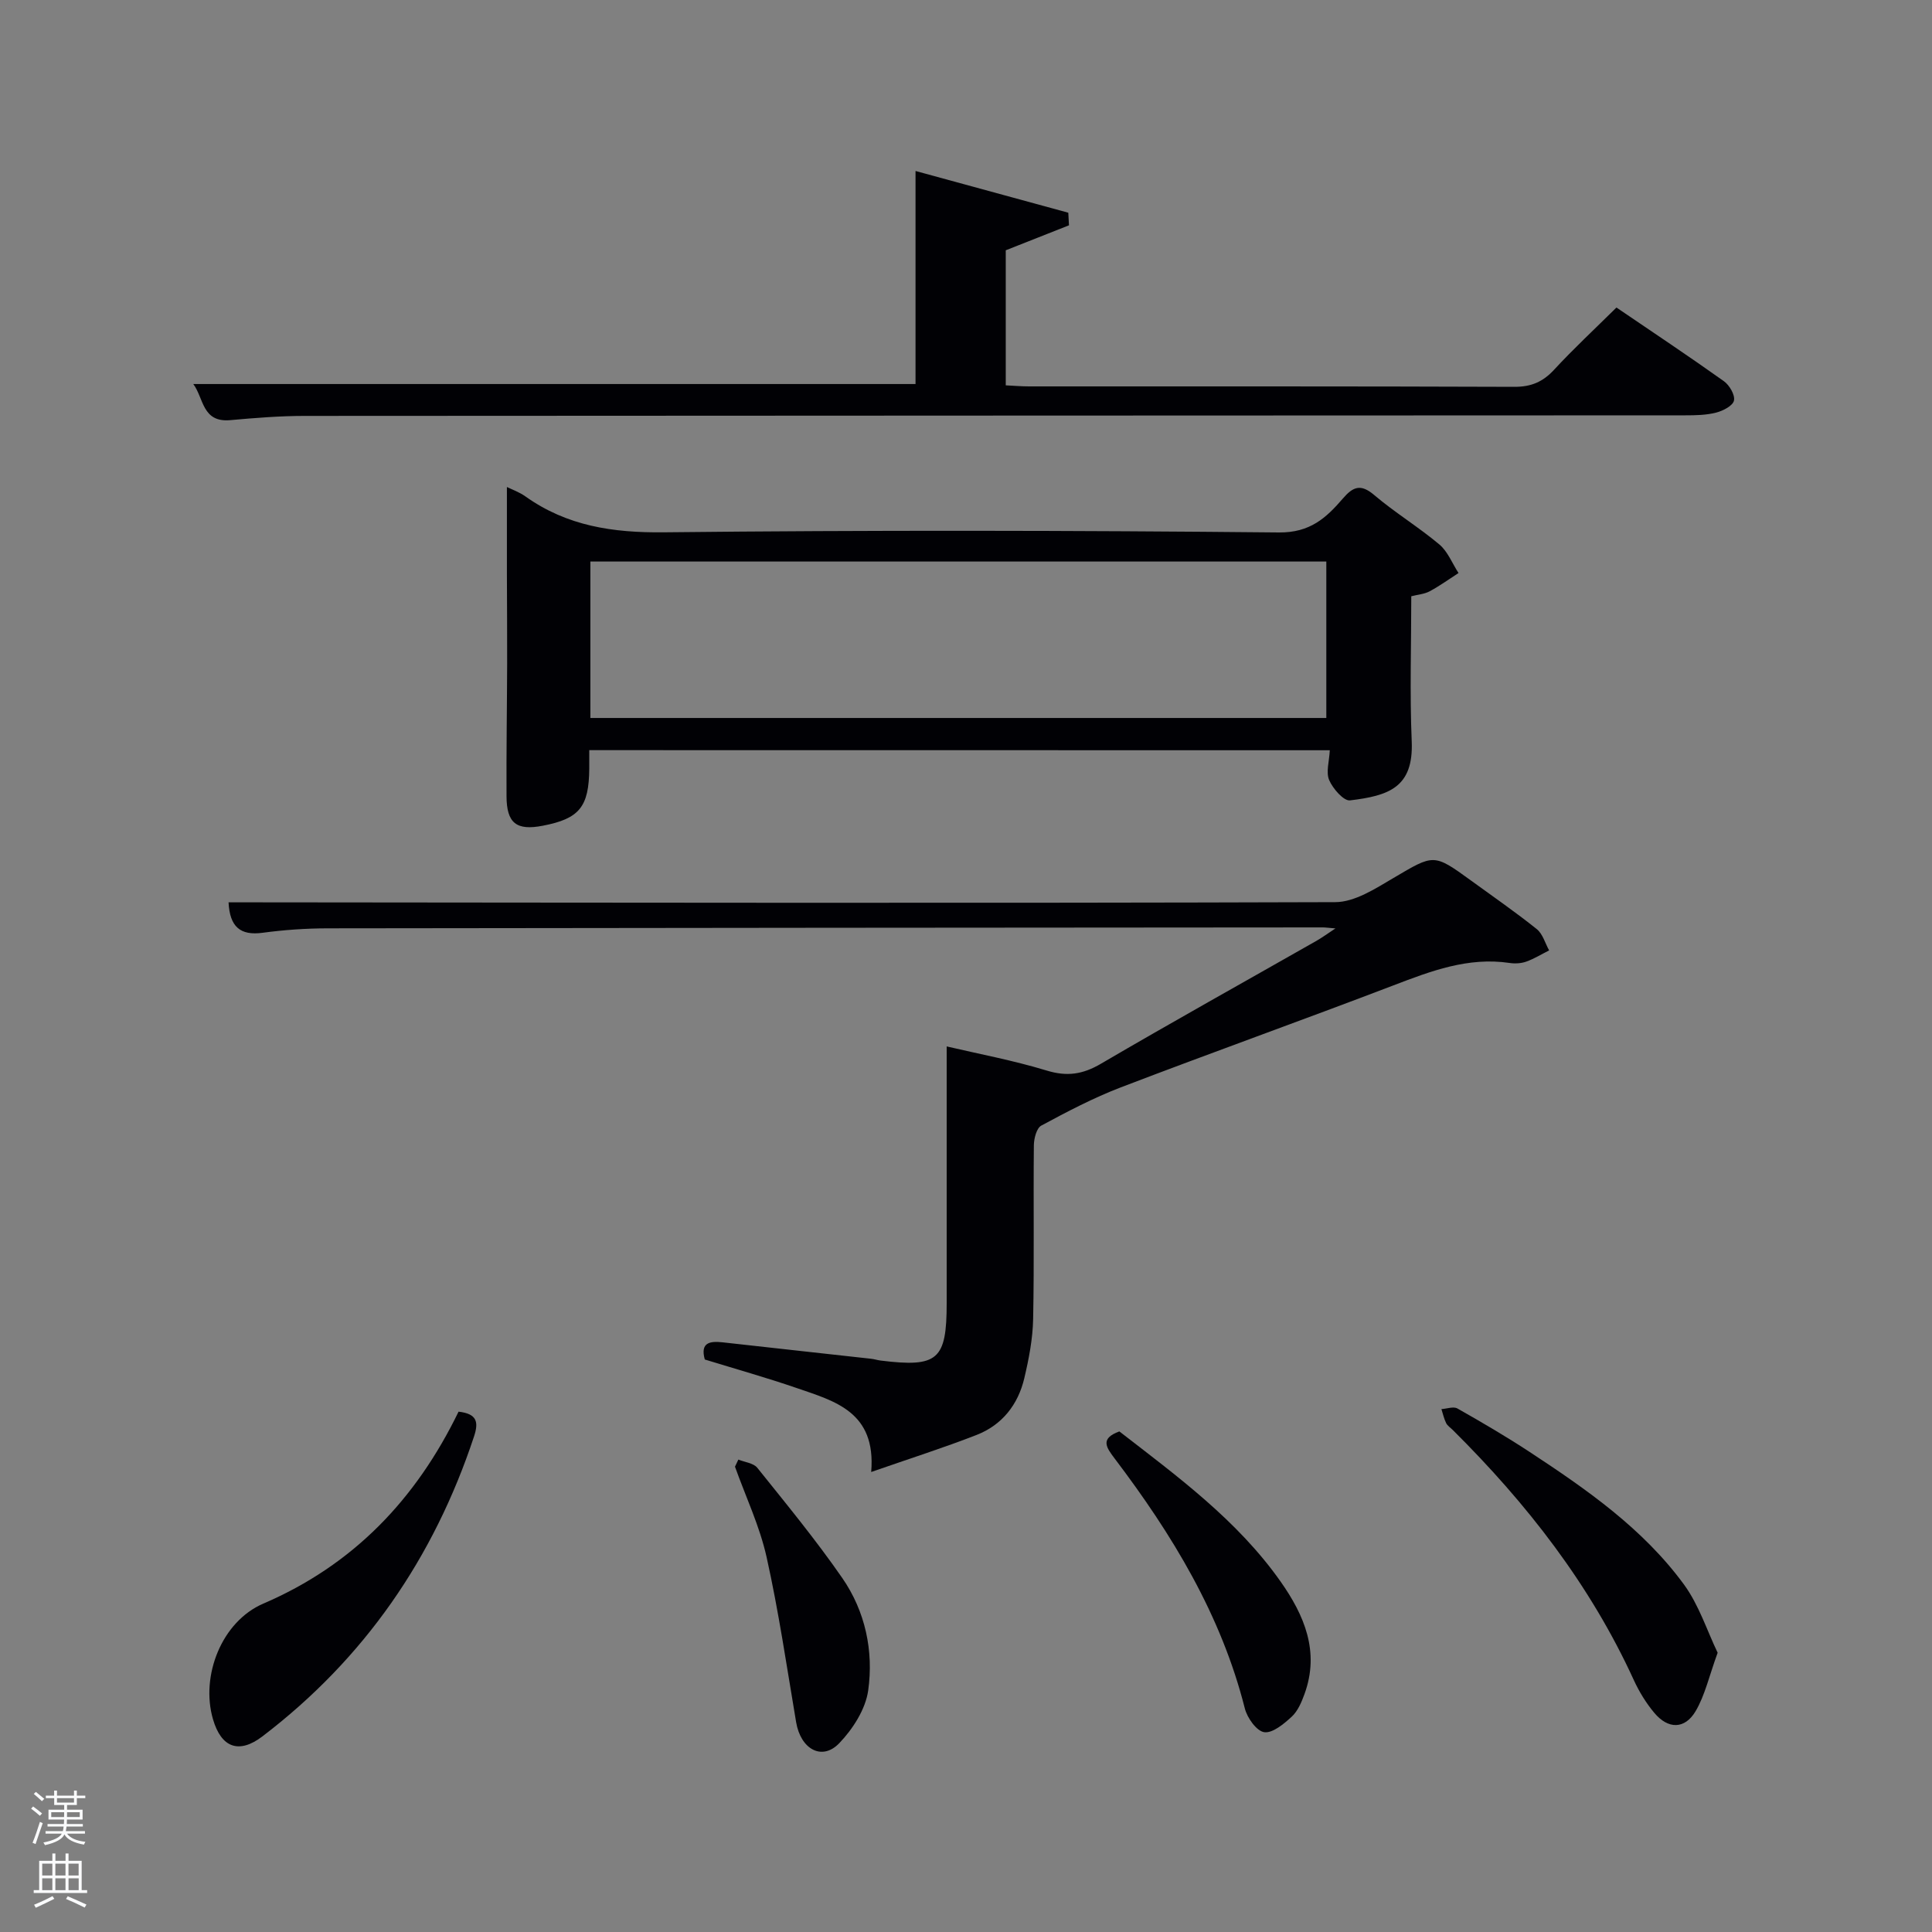 <svg enable-background="new 0 0 400 400" viewBox="0 0 400 400" xmlns="http://www.w3.org/2000/svg"><rect x="0" y="0" width="400" height="400" fill="#808080" stroke="none"/><path d="m6.44 374.46.42-.45c.65.47 1.27.95 1.85 1.44l-.45.49c-.65-.56-1.25-1.06-1.82-1.48m.93 7.33-.63-.26c.55-1.36 1.05-2.8 1.52-4.33.19.1.38.19.59.27-.46 1.29-.95 2.73-1.48 4.32m-.38-10.38.44-.42c.43.34 1.01.82 1.74 1.44l-.49.49c-.53-.51-1.09-1.01-1.69-1.51m2.5.35h1.72v-1.04h.59v1.04h3.52v-1.04h.59v1.04h1.75v.53h-1.75v1.42h-2.03v.97h3.22v2.03h-3.24c0 .35-.01.66-.03.93h3.32v.53h-3.37c-.03.27-.08.58-.15.94h3.96v.53h-3.71c.67.92 1.93 1.48 3.79 1.68-.13.24-.23.44-.29.59-2.13-.38-3.48-1.08-4.04-2.12-.43.97-1.77 1.72-4.03 2.23-.09-.19-.2-.37-.33-.55 2.1-.42 3.37-1.03 3.81-1.83h-3.36v-.53h3.58c.08-.29.13-.61.16-.94h-3.33v-.53h3.39c.02-.27.04-.58.04-.93h-3.23v-2.03h3.25v-.97h-2.07v-1.42h-1.73zm1.12 3.44v1h2.65c.01-.3.02-.44.02-.4v-.25-.35zm1.19-2h3.52v-.91h-3.52zm4.71 2h-2.63v.59c0 .15-.01.28-.01.4h2.64z" fill="#fafbfc"/><path d="m13.56 383.74h.63v1.52h2.72v6.07h1.13v.6h-11.06v-.6h1.13v-6.07h2.73v-1.52h.63v1.52h2.1v-1.52zm-2.69 8.83.38.56c-1.24.63-2.53 1.25-3.85 1.85-.1-.21-.21-.42-.34-.63 1.36-.55 2.63-1.15 3.81-1.78m-2.13-4.27h2.1v-2.45h-2.1zm0 3.04h2.1v-2.46h-2.1zm2.72-3.04h2.1v-2.45h-2.1zm0 3.04h2.1v-2.46h-2.1zm6.07 3.6c-1.41-.71-2.7-1.3-3.86-1.78l.35-.56c1.45.62 2.75 1.19 3.88 1.72zm-1.25-9.09h-2.1v2.45h2.1zm-2.09 5.49h2.1v-2.46h-2.1z" fill="#fafbfc"/><g fill="#010105"><path d="m180.37 304.76c1.05-12.48-7.56-14.67-15.45-17.39-6.25-2.15-12.62-3.94-19-5.9-.97-3.51 1.01-3.86 3.74-3.55 10.24 1.15 20.48 2.26 30.71 3.4.66.07 1.3.29 1.96.37 11.85 1.46 13.67-.12 13.67-11.89 0-17.47 0-34.94 0-53.15 6.48 1.52 13.72 2.87 20.72 5 4.2 1.28 7.45.79 11.19-1.4 14.78-8.65 29.74-16.98 44.63-25.45 1.09-.62 2.12-1.37 3.95-2.58-1.57-.13-2.16-.22-2.75-.21-68.64.05-137.29.09-205.93.19-4.48.01-8.99.32-13.43.92-4.66.63-6.81-1.25-7.06-6.3h5.71c74.47.06 148.95.2 223.42-.04 4.03-.01 8.3-2.79 12.03-4.99 8.4-4.95 8.3-5.13 16.04.49 4.58 3.33 9.24 6.55 13.65 10.08 1.24.99 1.73 2.92 2.56 4.41-1.57.79-3.09 1.73-4.73 2.32-1.06.38-2.34.45-3.46.28-8.59-1.27-16.28 1.67-24.09 4.66-18.76 7.17-37.68 13.93-56.43 21.11-5.66 2.17-11.08 5.02-16.43 7.9-.98.53-1.52 2.66-1.54 4.06-.12 11.99.09 23.99-.15 35.99-.08 4.1-.88 8.24-1.83 12.26-1.29 5.47-4.6 9.68-9.88 11.74-6.74 2.63-13.66 4.83-21.82 7.67z"/><path d="m122 155.31c0 1.5.01 2.65 0 3.8-.06 7.96-2.04 10.39-9.63 11.85-5.44 1.05-7.48-.51-7.5-6.13-.05-9.16.1-18.32.13-27.47.02-6.16-.04-12.32-.05-18.48-.01-5.95 0-11.89 0-18.05.99.49 2.54 1.03 3.82 1.94 8.62 6.14 18.12 7.55 28.64 7.44 42.46-.46 84.93-.39 127.39.03 6.42.06 9.77-3.01 13.21-7.01 2.1-2.44 3.68-3.14 6.49-.75 4.3 3.65 9.18 6.62 13.51 10.25 1.74 1.47 2.66 3.91 3.96 5.91-1.98 1.28-3.9 2.67-5.97 3.78-1.1.59-2.47.68-3.81 1.03 0 10.07-.33 20.06.09 30.02.41 9.6-4.8 11.28-12.77 12.24-1.31.16-3.56-2.43-4.32-4.2-.7-1.64.02-3.89.13-6.18-50.93-.02-101.8-.02-153.32-.02zm.23-6.66h152.37c0-11.07 0-21.79 0-32.39-50.99 0-101.56 0-152.37 0z"/><path d="m40.02 79.51h149.53c0-14.36 0-28.75 0-44.11 10.61 2.9 21.12 5.77 31.63 8.64.05.87.09 1.74.14 2.61-4.26 1.68-8.51 3.36-13.09 5.17v27.96c1.64.08 3.24.22 4.84.22 33.48.01 66.96-.04 100.45.09 3.48.01 5.9-1.01 8.23-3.53 4.05-4.38 8.44-8.46 12.92-12.89 7.47 5.08 14.94 10.05 22.24 15.25 1.15.82 2.34 2.84 2.09 4.01-.22 1.07-2.26 2.13-3.68 2.49-2.05.53-4.27.57-6.41.57-95.28.05-190.57.05-285.85.12-5.14 0-10.3.42-15.43.88-5.8.5-5.44-4.58-7.61-7.48z"/><path d="m94.94 292.27c3.85.44 4.19 2.16 3.19 5.17-8.33 25.13-22.7 45.97-43.8 62.06-4.85 3.7-8.52 2.36-10.24-3.57-2.6-8.95 1.79-20.21 10.43-23.92 18.65-8.02 31.59-21.57 40.42-39.74z"/><path d="m355.62 342.18c-1.76 4.82-2.61 8.77-4.55 12.08-2.25 3.81-5.71 3.79-8.58.35-1.68-2.01-3.11-4.34-4.21-6.73-9.04-19.78-22.16-36.59-37.49-51.81-.47-.47-1.1-.87-1.38-1.43-.45-.91-.67-1.93-.98-2.9 1.12-.07 2.49-.59 3.31-.13 5.06 2.86 10.08 5.8 14.94 8.99 11.83 7.77 23.5 15.89 31.97 27.46 3.1 4.24 4.76 9.53 6.97 14.12z"/><path d="m231.75 296.36c12 9.3 24.4 18.35 33.36 31.05 4.93 6.99 8.17 14.55 4.97 23.33-.61 1.68-1.39 3.53-2.65 4.69-1.62 1.49-3.96 3.45-5.69 3.2-1.58-.23-3.52-2.96-4.01-4.91-4.91-19.41-15.05-36.04-26.96-51.76-1.72-2.28-3.08-4.12.98-5.6z"/><path d="m152.87 302.19c1.33.55 3.13.72 3.92 1.7 6.01 7.5 12.14 14.94 17.6 22.83 4.76 6.89 6.51 15.1 5.36 23.28-.55 3.89-3.19 8-6.01 10.93-3.57 3.7-7.97 1.22-8.91-4.37-1.93-11.41-3.6-22.88-6.11-34.16-1.43-6.42-4.32-12.5-6.55-18.74.22-.48.46-.97.7-1.47z"/></g></svg>